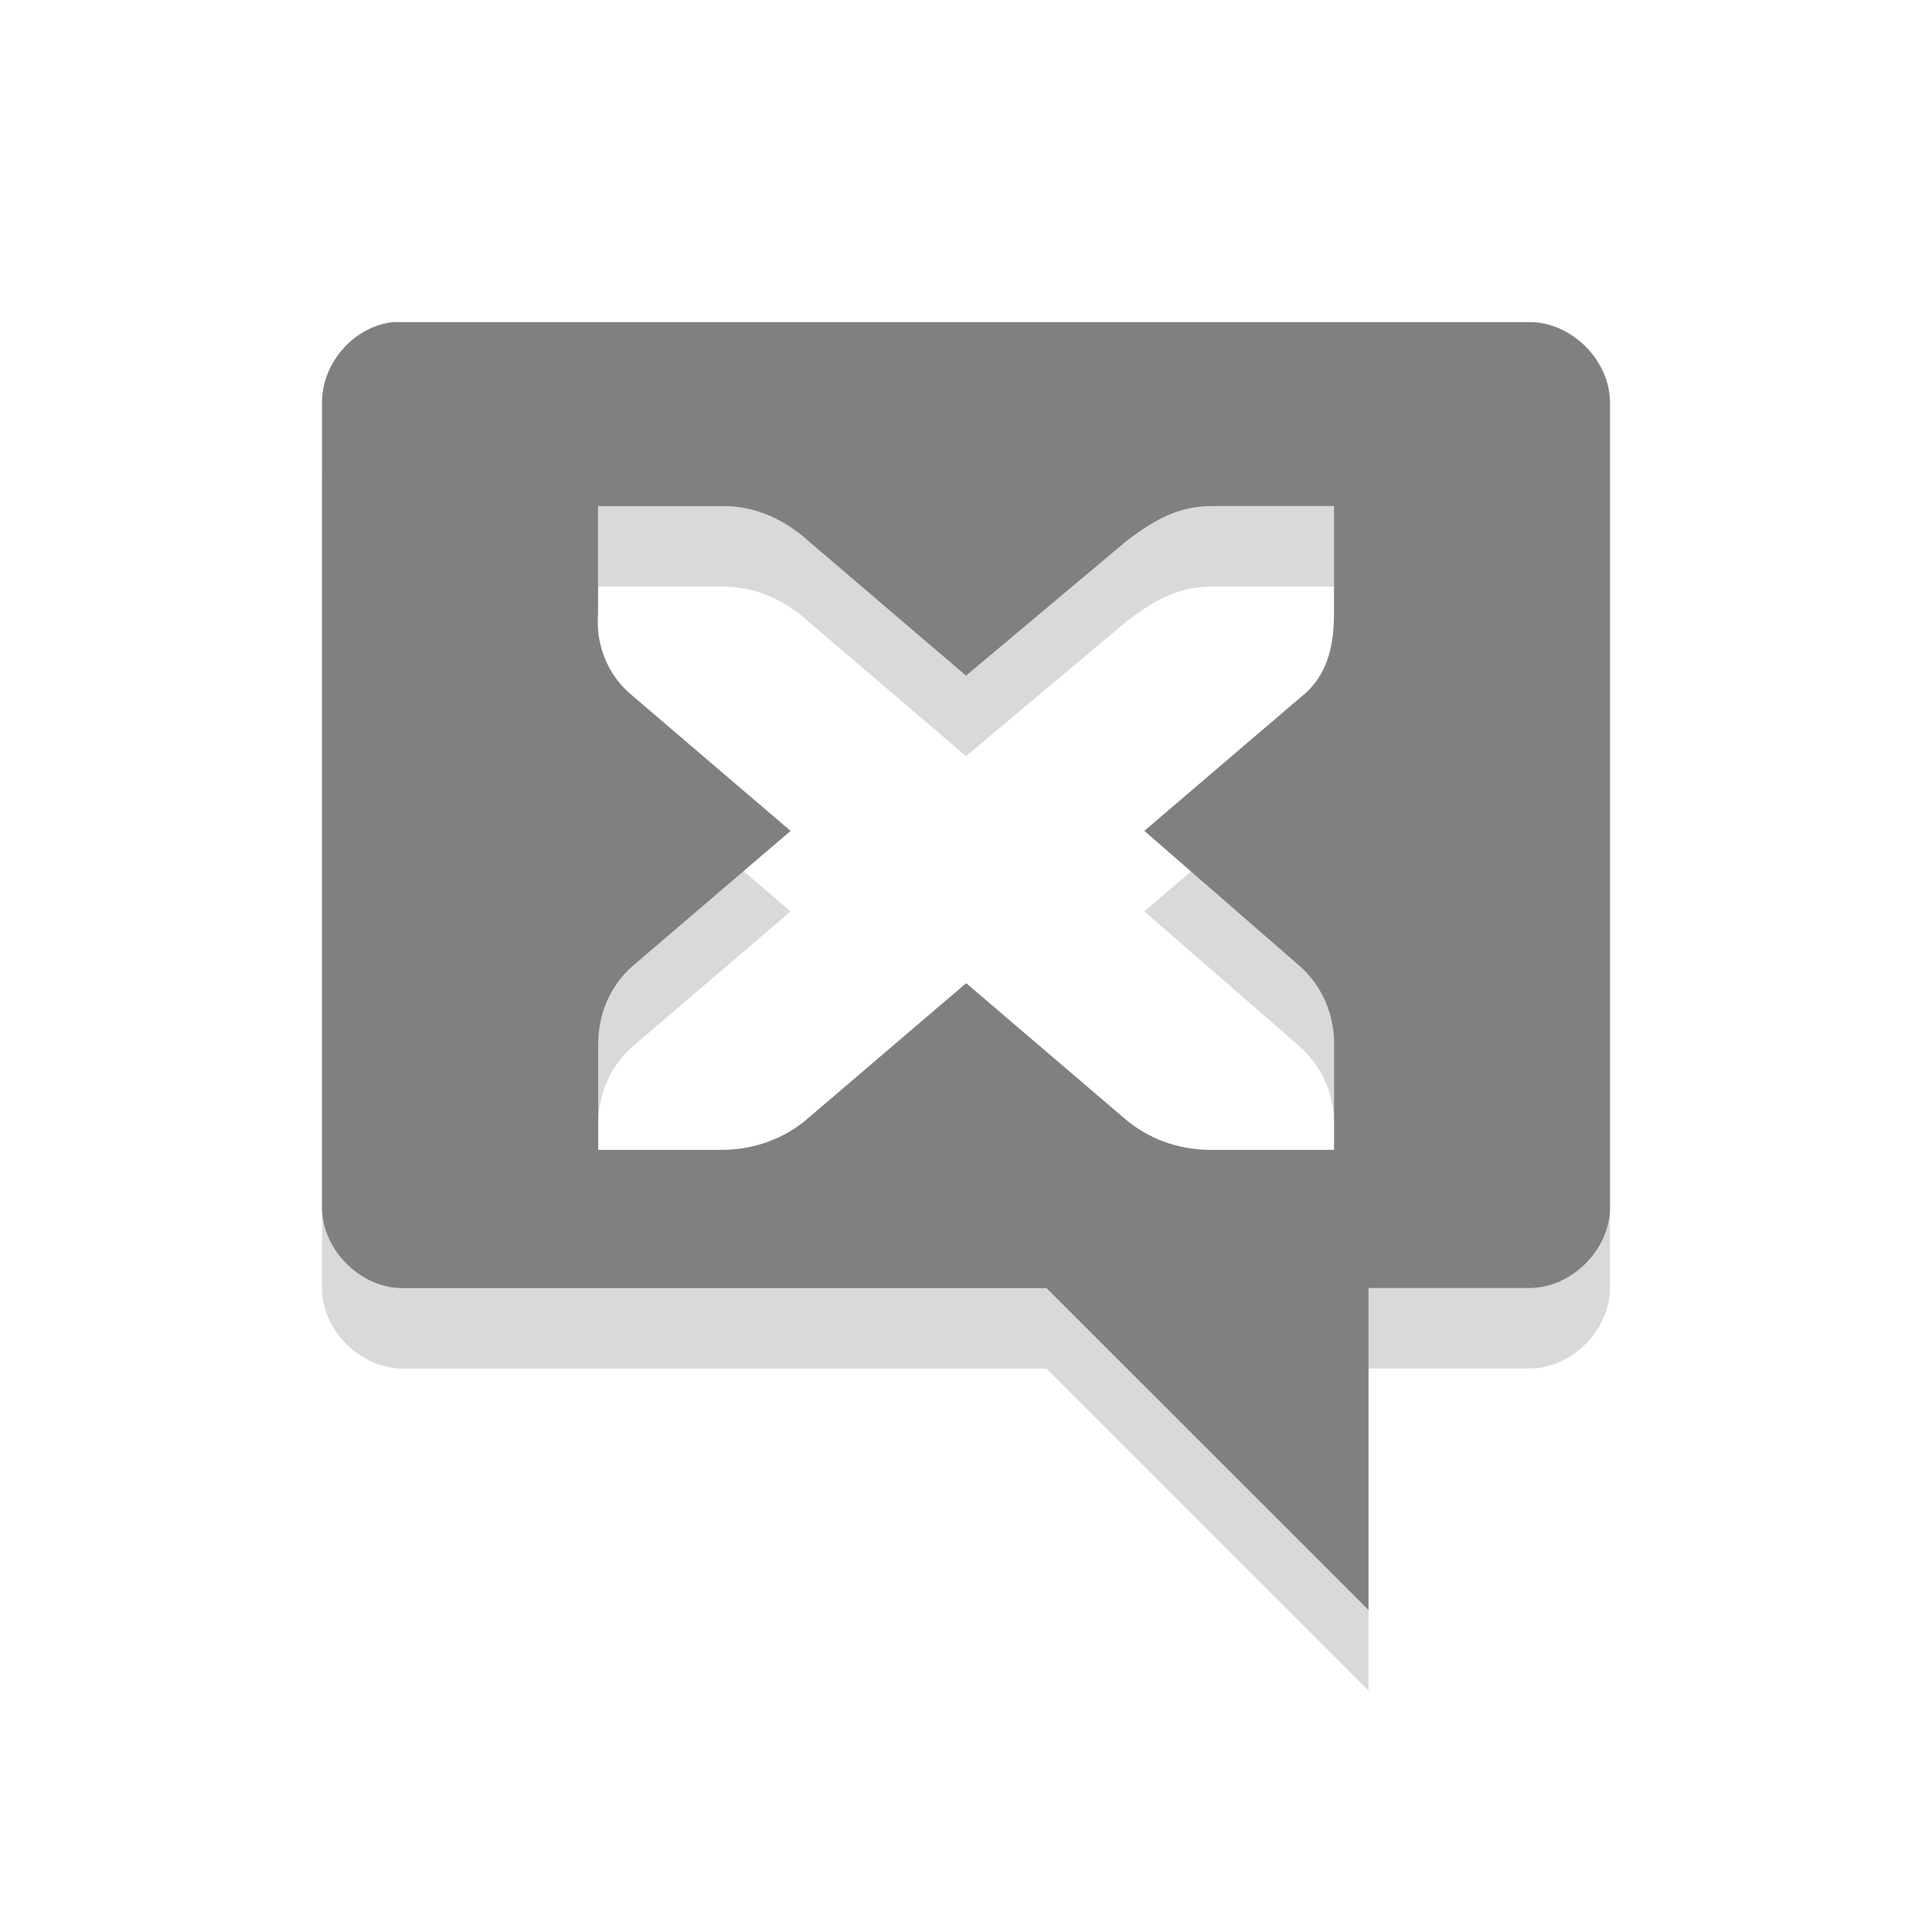<?xml version="1.0" encoding="UTF-8" standalone="no"?>
<svg
   xmlns:dc="http://purl.org/dc/elements/1.1/"
   xmlns:cc="http://creativecommons.org/ns#"
   xmlns:rdf="http://www.w3.org/1999/02/22-rdf-syntax-ns#"
   xmlns:svg="http://www.w3.org/2000/svg"
   xmlns="http://www.w3.org/2000/svg"
   xmlns:sodipodi="http://sodipodi.sourceforge.net/DTD/sodipodi-0.dtd"
   xmlns:inkscape="http://www.inkscape.org/namespaces/inkscape"
   width="24"
   viewBox="0 0 24 24"
   height="24"
   id="svg3013"
   version="1.1"
   inkscape:version="0.48.5 r10040"
   sodipodi:docname="user-offline.svg">
  <sodipodi:namedview
     pagecolor="#ffffff"
     bordercolor="#666666"
     borderopacity="1"
     objecttolerance="10"
     gridtolerance="10"
     guidetolerance="10"
     inkscape:pageopacity="0"
     inkscape:pageshadow="2"
     inkscape:window-width="640"
     inkscape:window-height="480"
     id="namedview3027"
     showgrid="false"
     inkscape:zoom="9.8333333"
     inkscape:cx="12"
     inkscape:cy="12"
     inkscape:window-x="543"
     inkscape:window-y="112"
     inkscape:window-maximized="0"
     inkscape:current-layer="svg3013" />
  <defs
     id="defs3015">
    <clipPath
       id="clipPath3017">
      <rect
         width="16"
         x="0"
         y="0"
         height="16"
         id="rect3019" />
    </clipPath>
  </defs>
  <g
     style="line-height:normal;color:#000;fill:#808080"
     id="g3021">
    <path
       style="opacity:0.3;fill:#808080"
       d="M 4.893,5.001 C 4.401,5.047 3.998,5.507 4,6.001 l 0,10 c 5.2e-5,0.523 0.476,1 1,1 l 8,0 L 17,21 l 0,-4 2,0 c 0.524,-9.9e-5 1,-0.477 1,-1 L 20,6.001 C 20,5.477 19.524,5.001 19,5.001 l -14,0 c -0.031,-9.999e-4 -0.076,-9.999e-4 -0.107,0 z m 2.536,2.286 1.536,0 0.071,0 C 9.423,7.302 9.766,7.471 10.036,7.715 l 1.964,1.678 2,-1.678 c 0.404,-0.306 0.67,-0.419 1.036,-0.429 l 1.536,0 0,1.321 c 0,0.383 -0.066,0.77 -0.393,1.036 l -1.964,1.678 1.929,1.678 c 0.286,0.25 0.429,0.611 0.429,0.964 l 0,1.321 -1.536,0 c -0.404,0 -0.786,-0.143 -1.071,-0.393 l -1.964,-1.678 -1.964,1.678 c -0.286,0.25 -0.67,0.393 -1.071,0.393 l -1.536,0 0,-1.321 c 0,-0.353 0.141,-0.714 0.429,-0.964 L 9.821,11.322 7.857,9.643 C 7.536,9.384 7.395,8.983 7.429,8.608 l 0,-1.321 z"
       id="path3023" />
    <path
       style="fill:#808080"
       d="M 4.893,4.001 C 4.401,4.047 3.998,4.507 4,5.001 l 0,10 c 5.2e-5,0.523 0.476,1 1,1 l 8,0 L 17,20 l 0,-4 2,0 c 0.524,-9.9e-5 1,-0.477 1,-1 L 20,5.001 C 20,4.477 19.524,4.001 19,4.001 l -14,0 c -0.031,-9.999e-4 -0.076,-9.999e-4 -0.107,0 z m 2.536,2.286 1.536,0 0.071,0 C 9.423,6.302 9.766,6.471 10.036,6.715 l 1.964,1.678 2,-1.678 c 0.404,-0.306 0.67,-0.419 1.036,-0.429 l 1.536,0 0,1.321 c 0,0.383 -0.066,0.77 -0.393,1.036 l -1.964,1.678 1.929,1.678 c 0.286,0.25 0.429,0.611 0.429,0.964 l 0,1.321 -1.536,0 c -0.404,0 -0.786,-0.143 -1.071,-0.393 l -1.964,-1.678 -1.964,1.678 c -0.286,0.25 -0.67,0.393 -1.071,0.393 l -1.536,0 0,-1.321 c 0,-0.353 0.141,-0.714 0.429,-0.964 L 9.821,10.322 7.857,8.643 C 7.536,8.384 7.395,7.983 7.429,7.608 l 0,-1.321 z"
       id="path3025" />
  </g>
</svg>

